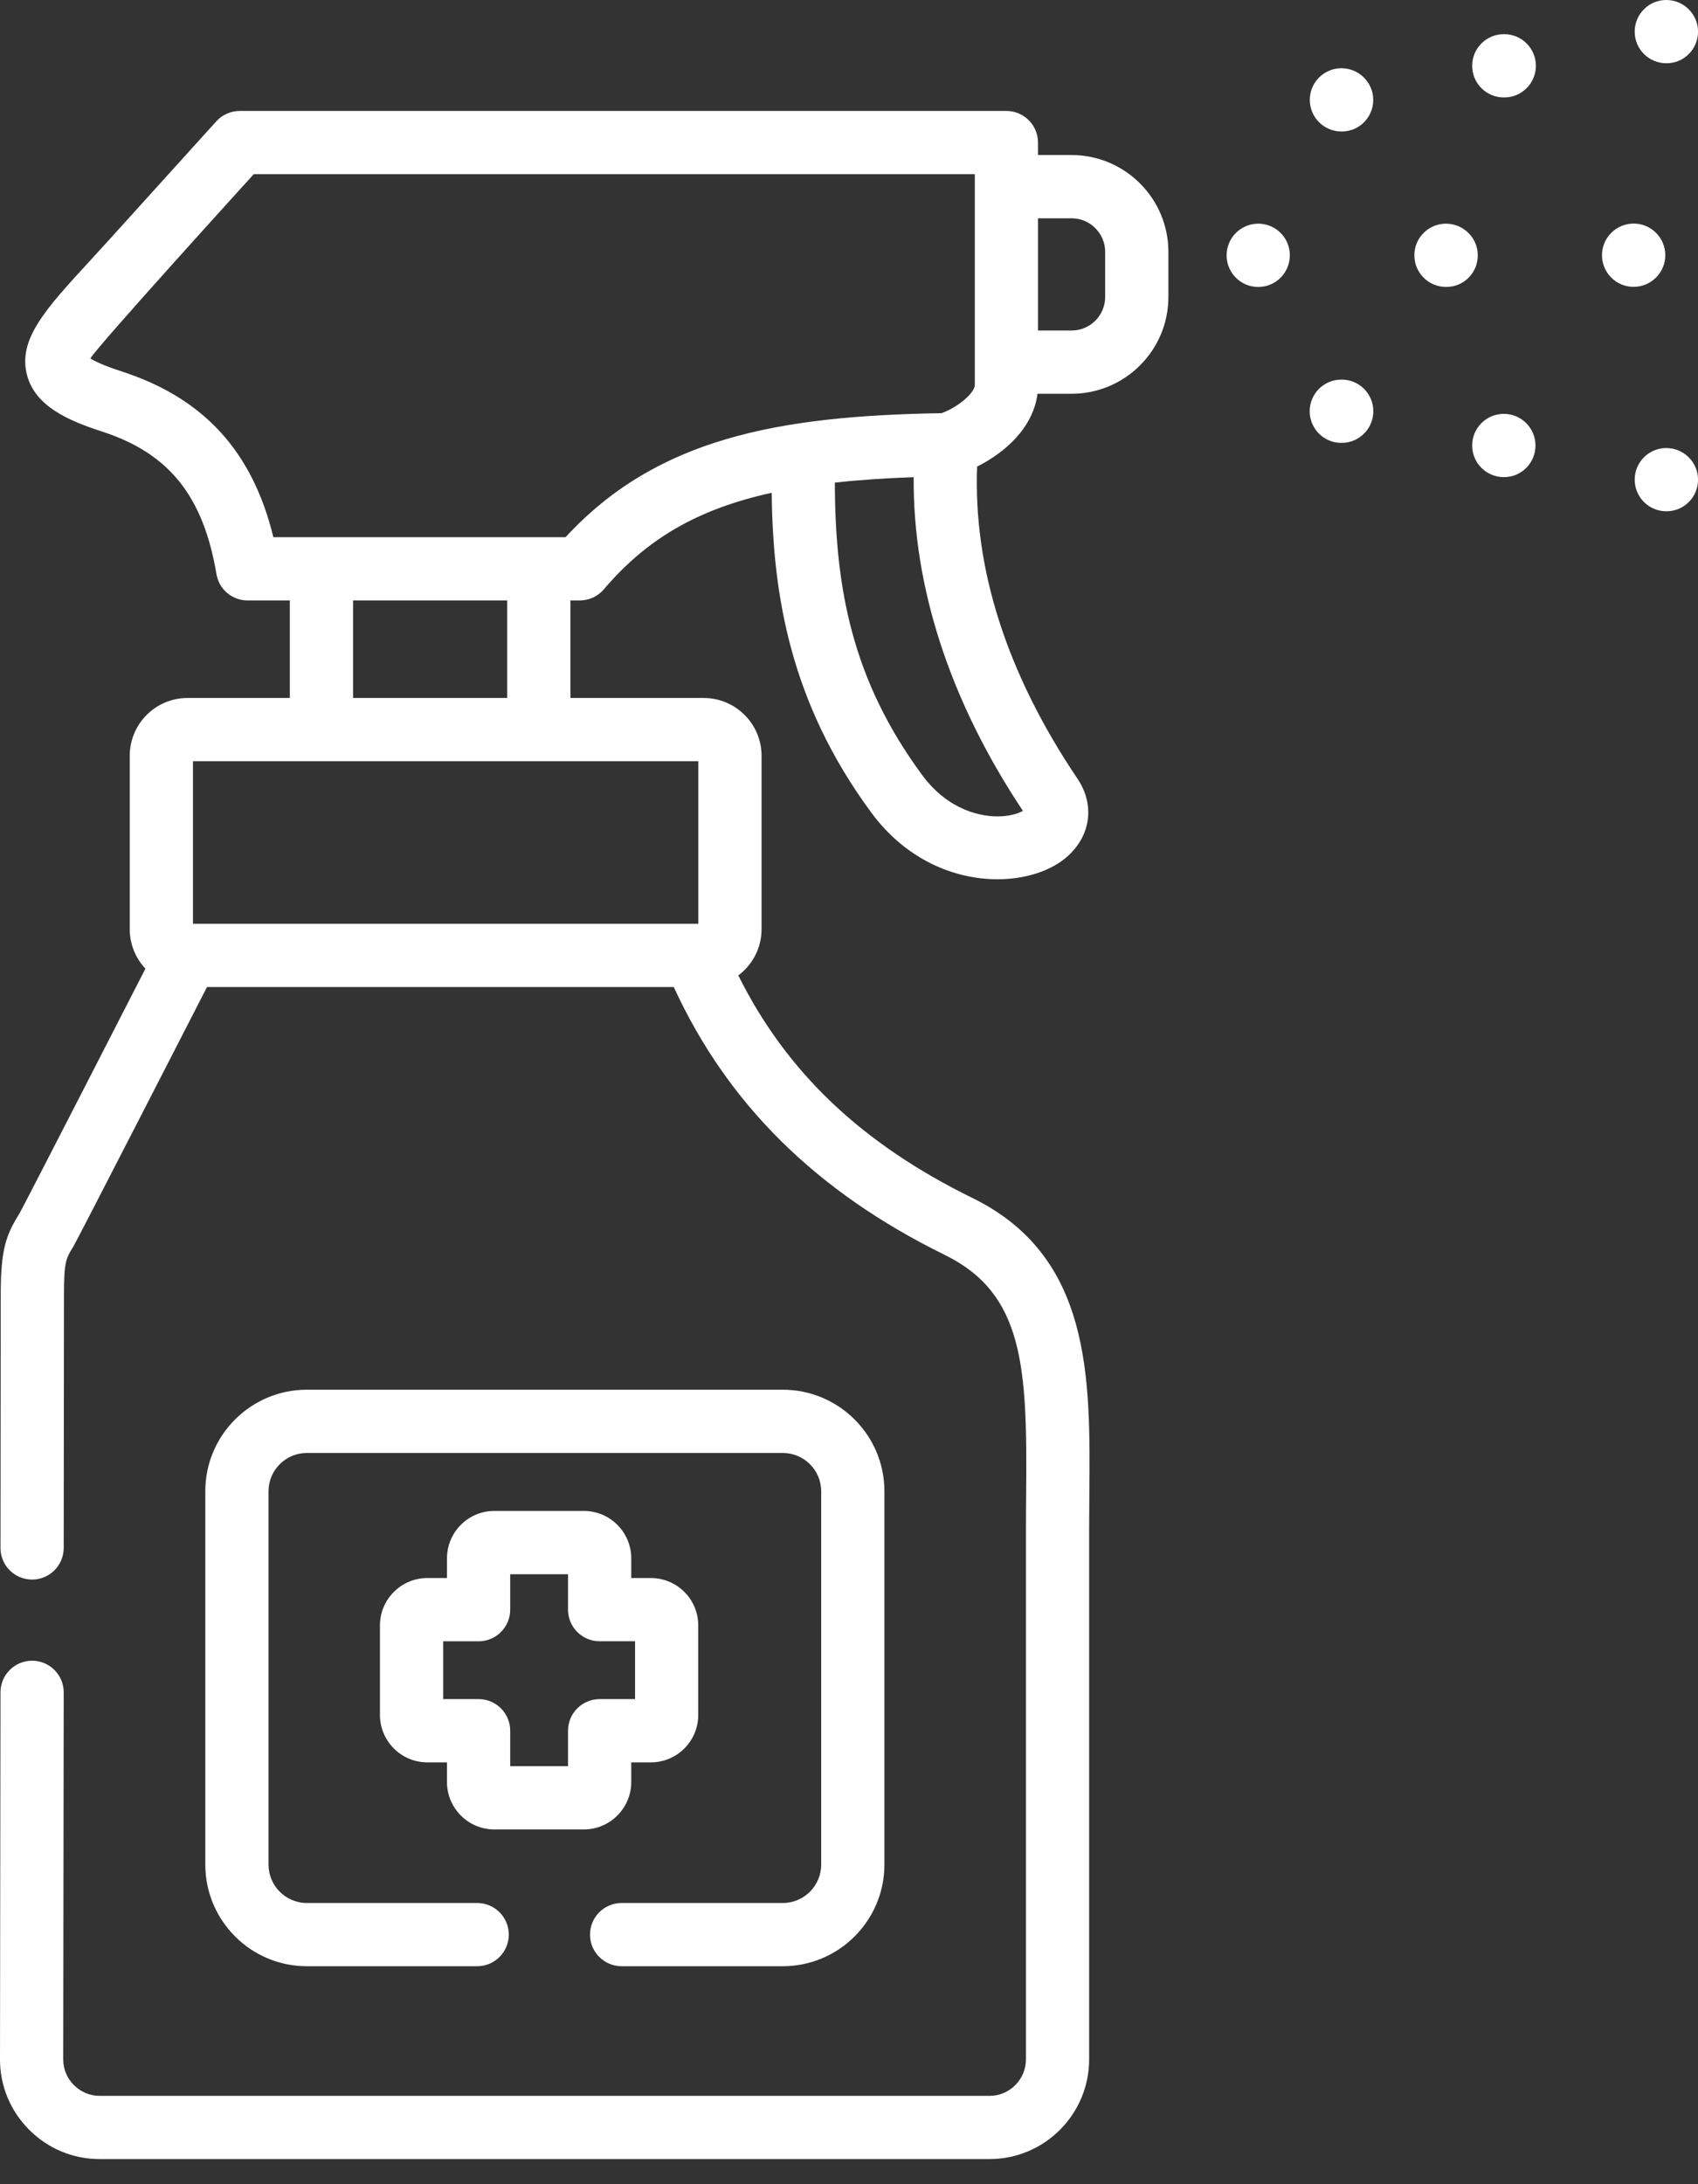 <svg width="42" height="54" viewBox="0 0 42 54" fill="none" xmlns="http://www.w3.org/2000/svg">
<rect x="0" y="0" width="42" height="54" fill="#333333" stroke="none"/>
<path d="M12.225 45.229H14.442C15.088 45.229 15.614 44.703 15.614 44.057V43.571H16.1C16.746 43.571 17.271 43.045 17.271 42.399V40.185C17.271 39.539 16.746 39.014 16.1 39.014H15.614V38.528C15.614 37.881 15.088 37.355 14.442 37.355H12.225C11.581 37.355 11.056 37.881 11.056 38.528V39.014H10.57C9.924 39.014 9.398 39.539 9.398 40.185V42.399C9.398 43.045 9.924 43.571 10.57 43.571H11.056V44.057C11.056 44.703 11.581 45.229 12.225 45.229ZM10.962 42.007V40.578H11.838C12.27 40.578 12.62 40.227 12.62 39.796V38.92H14.05V39.795C14.05 40.227 14.4 40.577 14.832 40.577H15.708V42.007H14.832C14.4 42.007 14.05 42.357 14.05 42.789V43.665H12.62V42.789C12.62 42.357 12.27 42.007 11.838 42.007H10.962V42.007Z" fill="white"/>
<path d="M15.376 48.611H19.362C20.748 48.611 21.876 47.484 21.876 46.098V36.868C21.876 35.484 20.748 34.358 19.362 34.358H7.589C6.204 34.358 5.078 35.484 5.078 36.868V46.098C5.078 47.484 6.204 48.611 7.589 48.611H11.803C12.235 48.611 12.585 48.261 12.585 47.83C12.585 47.398 12.235 47.048 11.803 47.048H7.589C7.067 47.048 6.642 46.622 6.642 46.098V36.868C6.642 36.346 7.067 35.922 7.589 35.922H19.362C19.886 35.922 20.312 36.346 20.312 36.868V46.098C20.312 46.622 19.886 47.048 19.362 47.048H15.376C14.944 47.048 14.594 47.398 14.594 47.83C14.594 48.261 14.944 48.611 15.376 48.611Z" fill="white"/>
<path d="M33.187 9.385H33.176C32.745 9.385 32.395 9.735 32.395 10.167C32.395 10.599 32.745 10.949 33.176 10.949H33.187C33.619 10.949 33.969 10.599 33.969 10.167C33.969 9.735 33.619 9.385 33.187 9.385Z" fill="white"/>
<path d="M37.208 0.845H37.196C36.764 0.845 36.414 1.195 36.414 1.627C36.414 2.058 36.764 2.409 37.196 2.409H37.208C37.64 2.409 37.99 2.058 37.99 1.627C37.99 1.195 37.64 0.845 37.208 0.845Z" fill="white"/>
<path d="M41.215 1.564H41.222C41.654 1.564 42.001 1.214 42.001 0.782C42.001 0.35 41.647 0 41.215 0C40.784 0 40.434 0.35 40.434 0.782C40.434 1.214 40.784 1.564 41.215 1.564Z" fill="white"/>
<path d="M33.18 3.251H33.189C33.621 3.251 33.967 2.901 33.967 2.469C33.967 2.037 33.612 1.687 33.18 1.687C32.748 1.687 32.398 2.037 32.398 2.469C32.398 2.901 32.748 3.251 33.18 3.251Z" fill="white"/>
<path d="M31.122 5.53C30.69 5.53 30.34 5.881 30.34 6.313C30.34 6.745 30.69 7.095 31.122 7.095C31.554 7.095 31.904 6.745 31.904 6.313V6.31C31.904 5.878 31.554 5.53 31.122 5.53Z" fill="white"/>
<path d="M37.196 10.232C36.764 10.232 36.414 10.582 36.414 11.014C36.414 11.446 36.764 11.796 37.196 11.796H37.201C37.633 11.796 37.98 11.446 37.98 11.014C37.98 10.582 37.628 10.232 37.196 10.232Z" fill="white"/>
<path d="M41.215 11.077C40.784 11.077 40.434 11.427 40.434 11.858C40.434 12.29 40.784 12.64 41.215 12.64H41.222C41.654 12.64 42.001 12.29 42.001 11.858C42.001 11.427 41.647 11.077 41.215 11.077Z" fill="white"/>
<path d="M35.766 5.53C35.334 5.53 34.984 5.88 34.984 6.312C34.984 6.743 35.334 7.094 35.766 7.094H35.776C36.209 7.094 36.553 6.743 36.553 6.312C36.553 5.88 36.198 5.53 35.766 5.53Z" fill="white"/>
<path d="M40.963 6.86C41.268 6.555 41.267 6.061 40.961 5.756C40.656 5.45 40.16 5.452 39.854 5.757C39.549 6.063 39.549 6.558 39.854 6.863C40.007 7.016 40.207 7.092 40.407 7.092C40.607 7.092 40.807 7.016 40.96 6.863L40.963 6.86Z" fill="white"/>
<path d="M26.507 3.833H25.675V3.525C25.675 3.093 25.325 2.743 24.893 2.743H5.93C5.709 2.743 5.498 2.836 5.35 3L2.767 5.854C2.583 6.058 2.408 6.248 2.245 6.426C1.117 7.651 0.437 8.391 0.669 9.275C0.87 10.038 1.677 10.395 2.518 10.667C4.179 11.204 5.027 12.259 5.354 14.194C5.417 14.57 5.743 14.845 6.125 14.845H7.169V17.256H4.639C3.85 17.256 3.209 17.897 3.209 18.685V22.973C3.209 23.35 3.357 23.693 3.597 23.948C3.597 23.948 0.563 29.869 0.486 29.992C0.153 30.53 0.018 30.864 0.018 32.016L0.012 38.269C0.011 38.701 0.361 39.052 0.793 39.052H0.794C1.225 39.052 1.575 38.702 1.576 38.271L1.582 32.017C1.582 31.194 1.631 31.114 1.816 30.815C1.901 30.679 5.12 24.403 5.12 24.403H16.666C17.997 27.298 20.193 29.467 23.365 31.023C25.328 31.984 25.409 33.795 25.382 36.913C25.379 37.205 25.377 37.501 25.377 37.8V50.913C25.377 51.41 24.973 51.816 24.477 51.816H2.463C2.225 51.816 1.999 51.721 1.827 51.549C1.657 51.378 1.563 51.153 1.564 50.914L1.576 41.841C1.576 41.409 1.227 41.059 0.795 41.058C0.794 41.058 0.794 41.058 0.794 41.058C0.362 41.058 0.012 41.408 0.012 41.839L1.39416e-05 50.91C-0.002 51.566 0.254 52.185 0.72 52.653C1.187 53.121 1.806 53.379 2.463 53.379H24.477C25.835 53.379 26.94 52.273 26.94 50.913V37.8C26.94 37.506 26.943 37.214 26.945 36.926C26.97 34.042 26.996 31.058 24.053 29.618C21.317 28.276 19.457 26.514 18.262 24.116C18.61 23.855 18.837 23.44 18.837 22.973V18.685C18.837 17.897 18.195 17.256 17.405 17.256H14.109V14.845H14.341C14.57 14.845 14.787 14.745 14.936 14.57C15.982 13.342 17.225 12.593 19.088 12.183C19.115 14.695 19.542 17.364 21.548 20.085C22.428 21.281 23.637 21.738 24.671 21.738C25.296 21.738 25.857 21.571 26.242 21.3C26.957 20.795 27.125 19.951 26.65 19.25C24.906 16.66 24.073 14.068 24.169 11.535C24.843 11.2 25.556 10.582 25.662 9.735H26.507C27.826 9.735 28.9 8.662 28.9 7.343V6.226C28.9 4.907 27.826 3.833 26.507 3.833ZM17.273 18.82V22.839H17.177H4.773V18.82H7.951H13.327H17.273ZM8.733 17.256V14.845H12.545V17.256H8.733ZM13.989 13.281H6.762C6.241 11.148 5.032 9.837 2.999 9.179C2.56 9.037 2.341 8.928 2.235 8.863C2.396 8.571 6.277 4.306 6.277 4.306H24.112V9.518C24.112 9.703 23.718 10.06 23.29 10.215C19.24 10.281 16.243 10.836 13.989 13.281ZM25.302 20.047C25.192 20.109 24.98 20.184 24.672 20.184C24.666 20.184 24.659 20.184 24.653 20.184C24.323 20.181 23.482 20.075 22.807 19.158C21.079 16.814 20.655 14.545 20.65 11.932C21.245 11.866 21.891 11.822 22.6 11.797C22.577 14.514 23.501 17.346 25.302 20.047ZM27.336 7.343C27.336 7.8 26.964 8.171 26.507 8.171H25.675V5.397H26.507C26.964 5.397 27.336 5.769 27.336 6.226V7.343Z" fill="white"/>
</svg>
